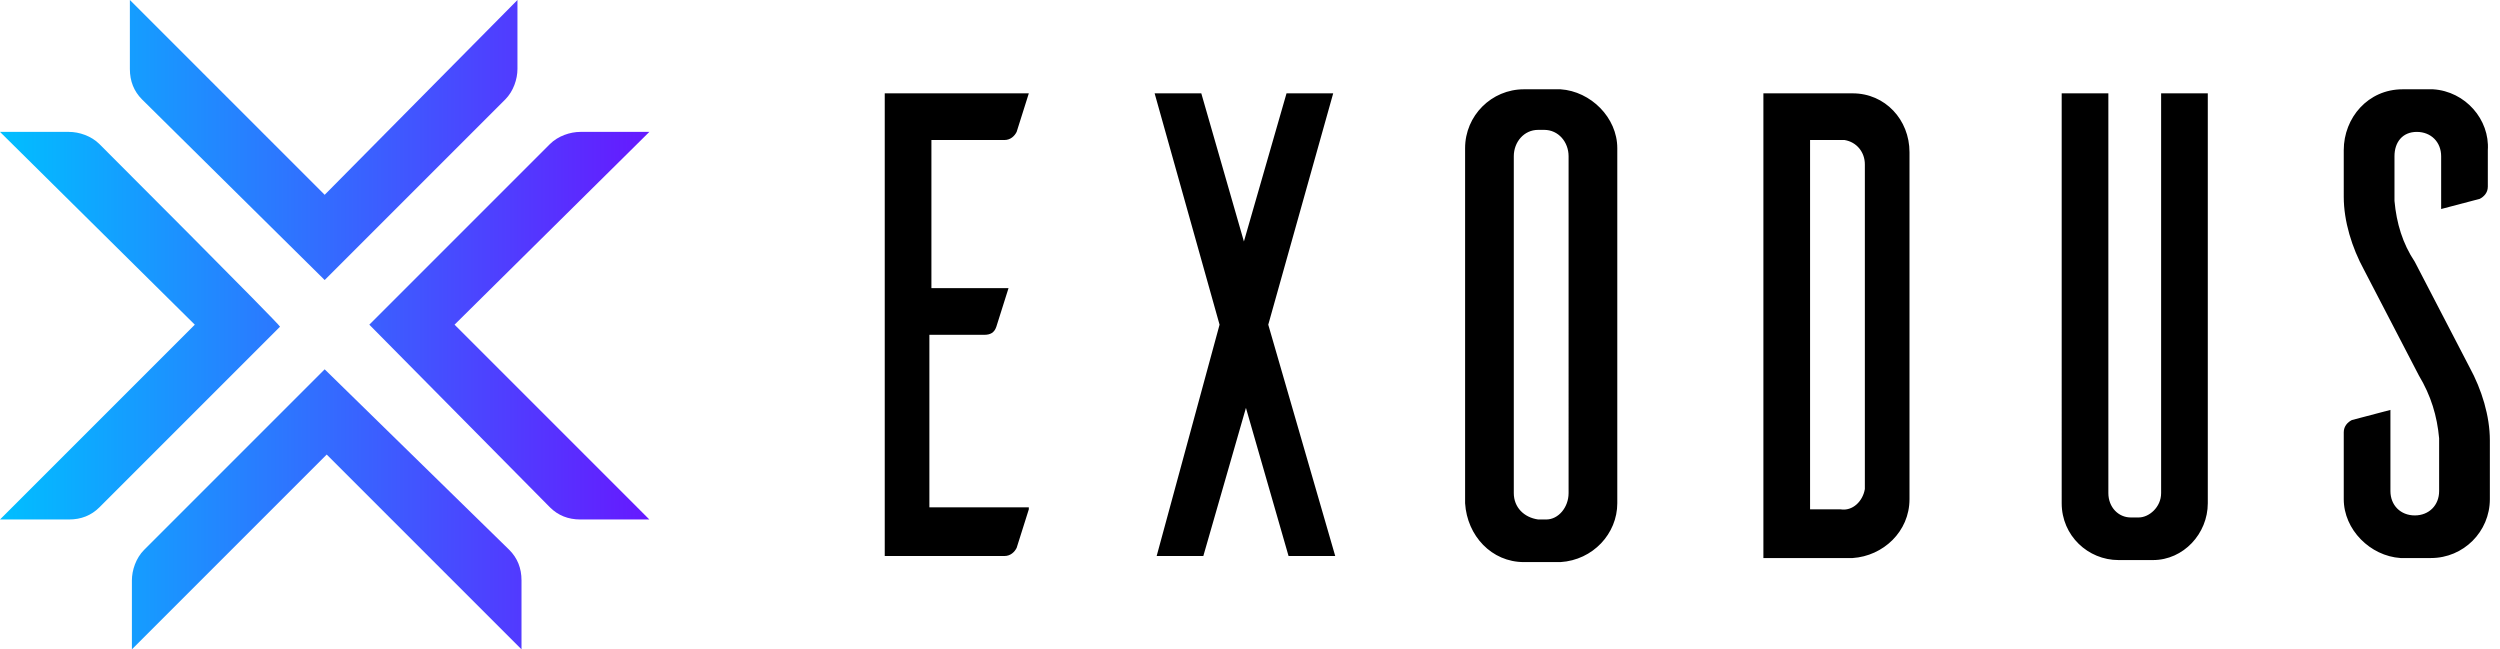 <svg xmlns="http://www.w3.org/2000/svg" viewBox="0 0 123.2 32"><path d="M106.5 24.3V4.6h2.3v20.2c0 1.5-1.2 2.8-2.7 2.8h-1.7c-1.5 0-2.8-1.2-2.8-2.8V4.6h2.3v19.7c0 .7.5 1.2 1.1 1.2h.4c.5 0 1.1-.5 1.1-1.2zM76.9 4.4c1.5.1 2.8 1.4 2.8 2.9v17.5c0 1.5-1.2 2.8-2.8 2.9h-1.8c-1.6 0-2.8-1.3-2.9-2.9V7.3c0-1.6 1.3-2.9 2.9-2.9h1.8zm.4 19.9V7.7c0-.7-.5-1.3-1.2-1.3h-.3c-.7 0-1.2.6-1.2 1.3v16.6c0 .7.5 1.2 1.2 1.3h.4c.6 0 1.1-.6 1.1-1.3zm14-19.7c1.6 0 2.8 1.3 2.8 2.9v17.1c0 1.6-1.3 2.8-2.8 2.9h-4.4V4.6h4.4zm.6 19.3V8.1c0-.6-.4-1.1-1-1.2h-1.7v18.2h1.5c.6.1 1.1-.4 1.2-1v-.2zM65.7 4.6L62.5 16l3.3 11.4h-2.3l-2.1-7.3-2.1 7.3H57L60.1 16 56.9 4.6h2.3l2.1 7.3 2.1-7.3h2.3zm-15 20.5l-.6 1.9c-.1.2-.3.4-.6.4h-5.9V4.6h7.1l-.6 1.9c-.1.2-.3.4-.6.4h-3.6v7.3h3.8l-.6 1.9c-.1.3-.3.4-.6.4h-2.7V25h4.9v.1zM119 12.9l2.7 5.2c.6 1.1 1 2.4 1 3.6v2.9c0 1.6-1.3 2.9-2.9 2.9h-1.5c-1.5-.1-2.8-1.4-2.8-2.9v-3.3c0-.3.2-.5.4-.6l1.9-.5v4c0 .7.5 1.2 1.2 1.2s1.2-.5 1.2-1.2v-2.6c-.1-1.1-.4-2.1-1-3.1l-2.7-5.2c-.6-1.1-1-2.4-1-3.6V7.4c0-1.6 1.2-3 2.9-3h1.5c1.6.1 2.8 1.5 2.7 3v1.8c0 .3-.2.5-.4.6l-1.9.5V7.7c0-.7-.5-1.2-1.2-1.2S118 7 118 7.7v2.2c.1 1.1.4 2.1 1 3z" fill="#000"/><linearGradient id="a" gradientUnits="userSpaceOnUse" x1="-1916.392" y1="2541.385" x2="-1915.391" y2="2541.385" gradientTransform="matrix(31.992 0 0 32 61309.203 -81308.32)"><stop offset="0" stop-color="#00bfff"/><stop offset="1" stop-color="#6619ff"/></linearGradient><path d="M22.4 16l9.6 9.6h-3.4c-.6 0-1.1-.2-1.5-.6l-8.9-9 8.9-8.9c.4-.4 1-.6 1.5-.6H32L22.4 16zM4.9 7.1c-.4-.4-1-.6-1.5-.6H0L9.6 16 0 25.6h3.4c.6 0 1.1-.2 1.5-.6l8.9-8.9c0-.1-8.9-9-8.9-9zM16 18.2l-8.9 8.9c-.4.4-.6 1-.6 1.5V32l9.6-9.6 9.6 9.6v-3.4c0-.6-.2-1.1-.6-1.5L16 18.2zm0-4.4l8.9-8.9c.4-.4.6-1 .6-1.5V0L16 9.6 6.4 0v3.4c0 .6.2 1.1.6 1.5l9 8.9z" fill="url(#a)"/></svg>